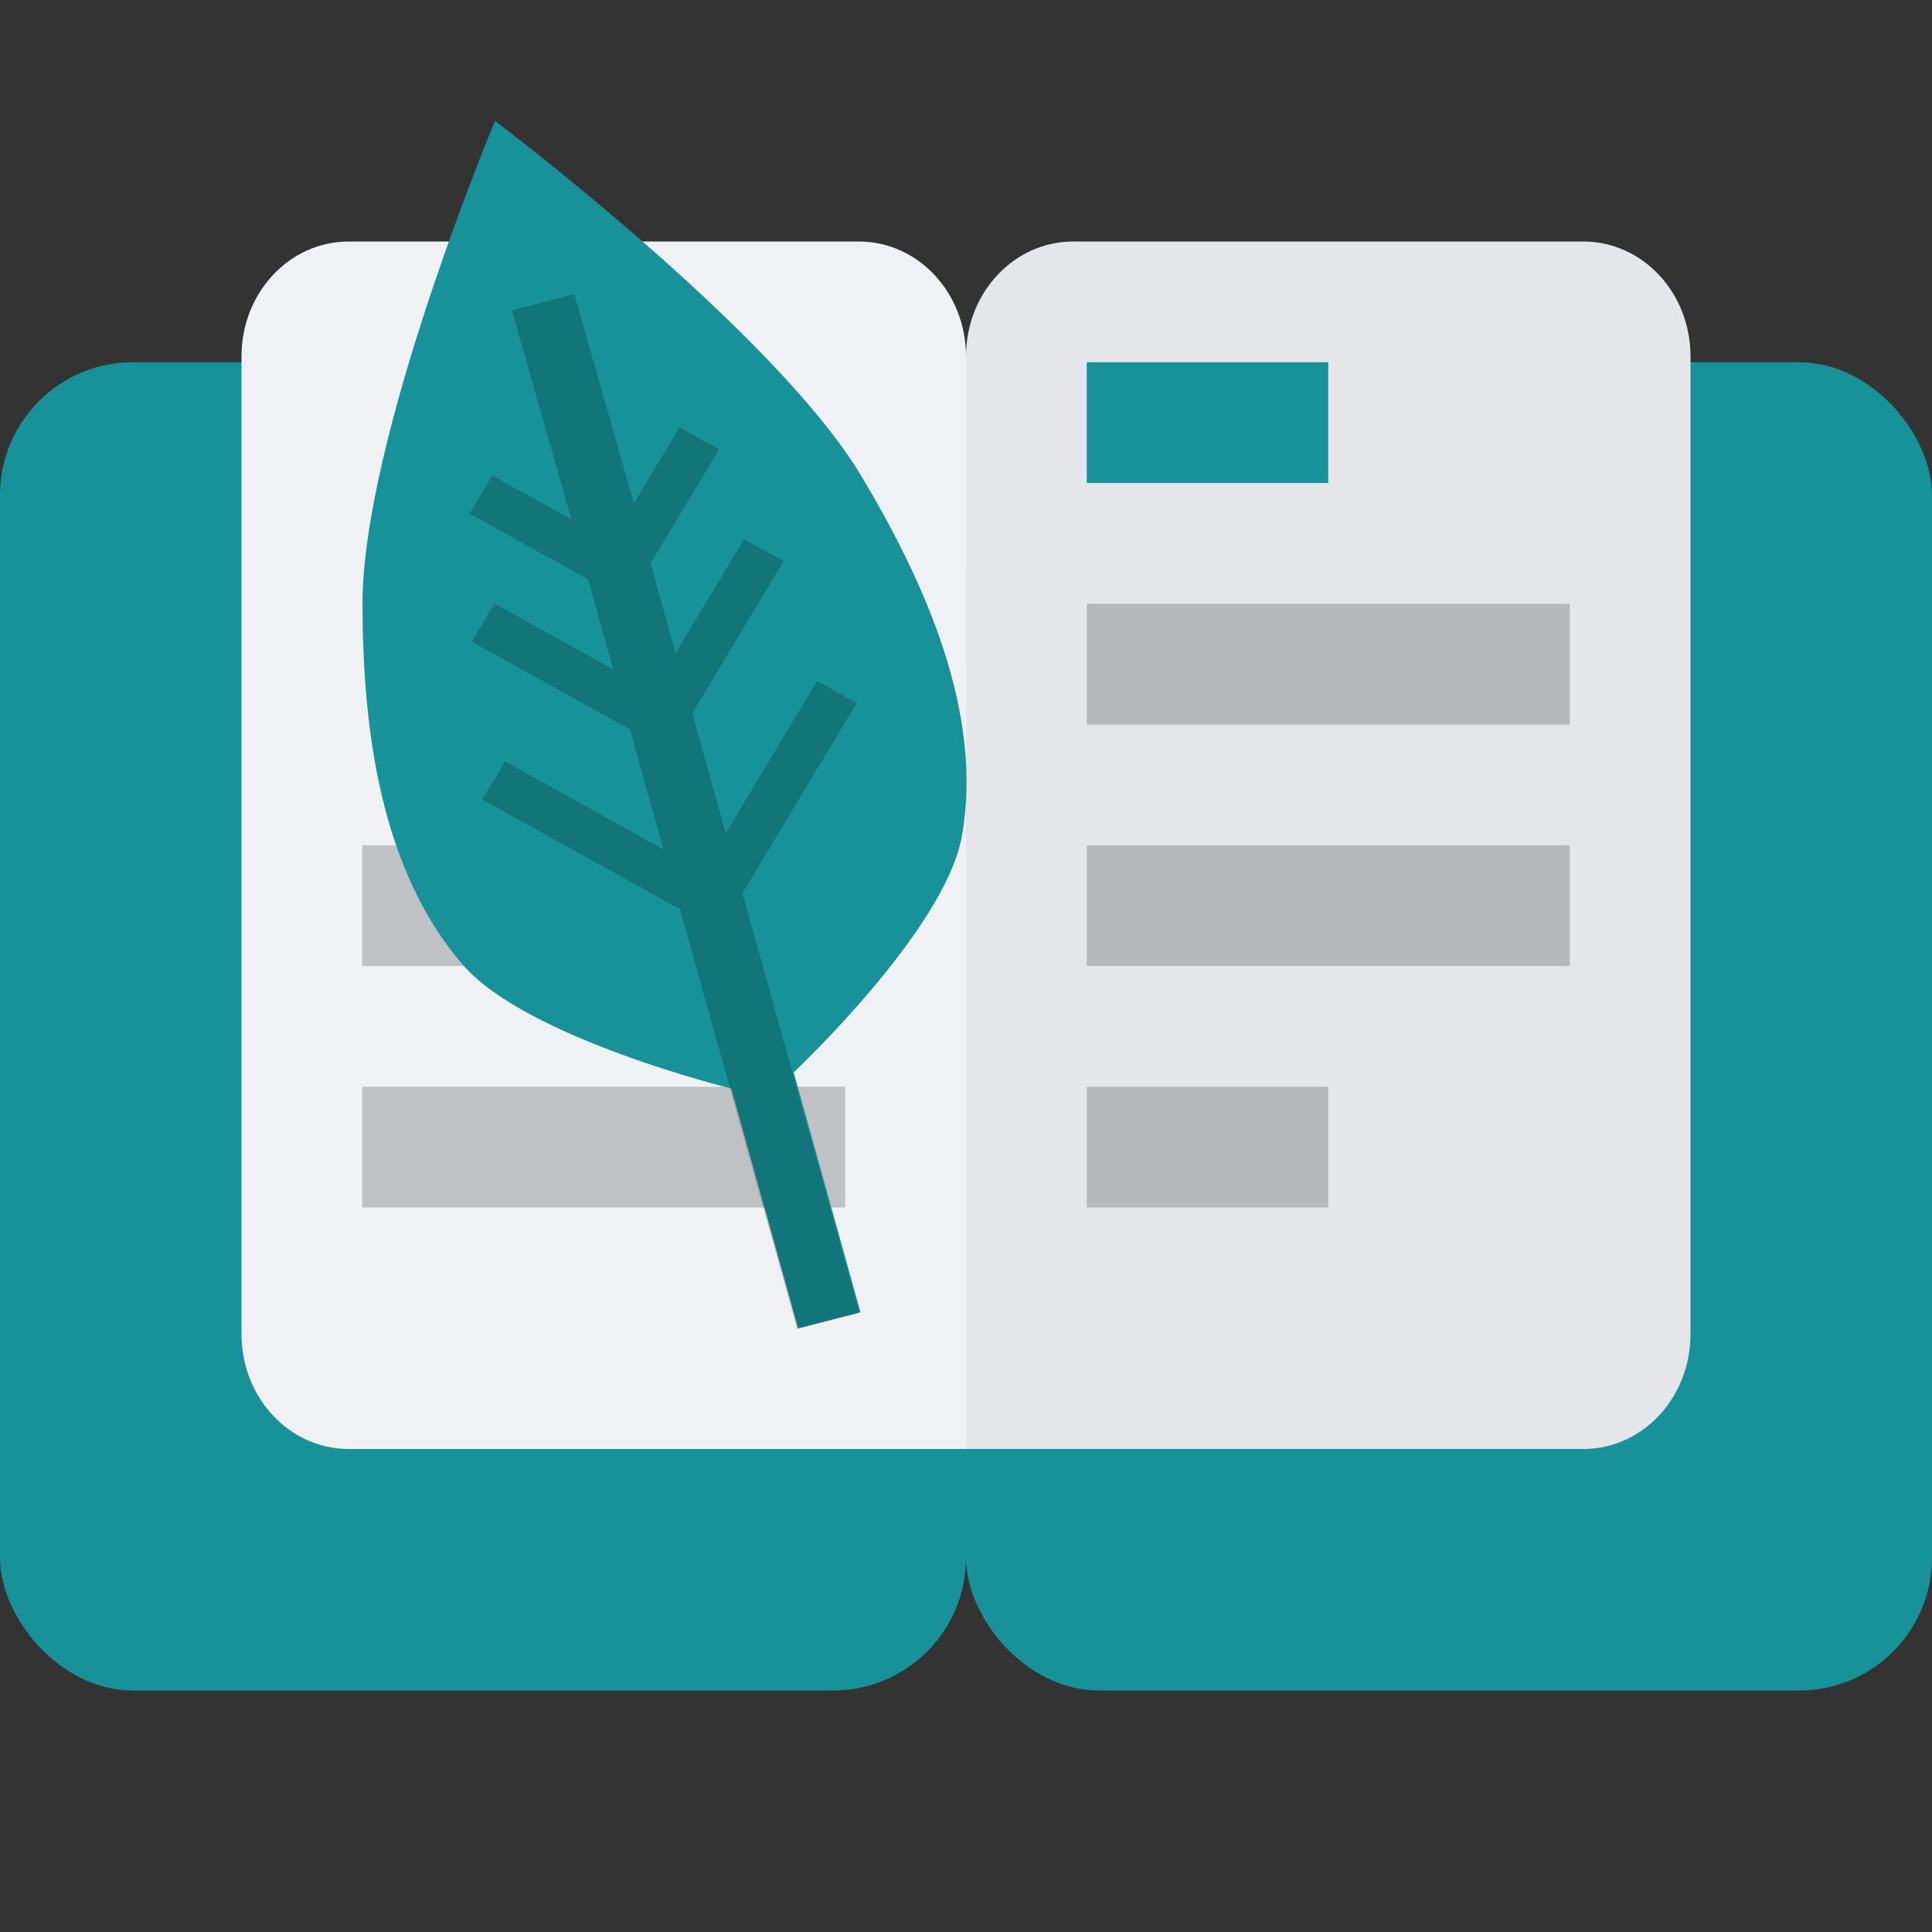 <svg xmlns="http://www.w3.org/2000/svg" width="16" height="16" version="1.1">
 <rect width="100%" height="100%" fill="#333333" stroke="none"/>
 <rect style="fill:#179299" width="8" height="11" x="0" y="3" ry="1.1"/>
 <rect style="fill:#179299" width="8" height="11" x="8" y="3" ry="1.1"/>
 <path style="fill:#eff1f5" d="M 8.889,2 C 8.396,2 8,2.425 8,2.952 V 12 h 5.111 C 13.604,12 14,11.575 14,11.048 V 10.095 3.905 2.952 C 14,2.425 13.604,2 13.111,2 Z"/>
 <path style="opacity:0.05" d="M 8.889,2 C 8.396,2 8,2.425 8,2.952 V 12 h 5.111 C 13.604,12 14,11.575 14,11.048 V 10.095 3.905 2.952 C 14,2.425 13.604,2 13.111,2 Z"/>
 <rect style="fill:#179299" width="2" height="1" x="9" y="3" ry="0"/>
 <rect style="opacity:0.2" width="4" height="1" x="9" y="5" ry="0"/>
 <rect style="opacity:0.2" width="4.571" height=".762" x="3.43" y="4.71" ry="0"/>
 <rect style="opacity:0.2" width="4.571" height=".762" x="3.43" y="6.24" ry="0"/>
 <path style="fill:#eff1f5" d="M 7.111,2 C 7.604,2 8,2.425 8,2.952 V 12 H 2.889 C 2.396,12 2,11.575 2,11.048 V 10.095 3.905 2.952 C 2,2.425 2.396,2 2.889,2 Z"/>
 <rect style="opacity:0.2" width="4" height="1" x="3" y="7" ry="0"/>
 <rect style="opacity:0.2" width="4" height="1" x="3" y="9" ry="0"/>
 <g transform="matrix(0.938,0,0,0.938,0.143,-0.428)">
  <path style="fill:#179299" d="m 4.218,1.524 c 0,0 -1.174,2.801 -1.17,4.274 0.003,1.096 0.157,2.333 0.886,3.177 0.56,0.648 2.371,1.092 2.371,1.092 L 6.894,12.184 7.445,12.042 6.855,9.924 c 0,0 1.337,-1.255 1.485,-2.085 C 8.532,6.759 8.022,5.613 7.454,4.662 6.691,3.385 4.218,1.524 4.218,1.524 Z"/>
  <path style="opacity:0.2" d="M 6.885,12.19 7.436,12.049 6.403,8.342 7.411,6.664 7.062,6.47 6.255,7.813 5.96,6.754 6.767,5.411 6.417,5.217 5.813,6.224 5.591,5.43 6.196,4.423 5.847,4.229 5.444,4.901 4.918,3.054 4.367,3.196 4.893,5.043 4.194,4.655 3.993,4.991 5.04,5.572 5.262,6.366 4.214,5.785 4.013,6.121 5.409,6.896 5.705,7.955 4.308,7.179 4.106,7.515 5.852,8.484 Z"/>
 </g>
 <rect style="opacity:0.2" width="4" height="1" x="9" y="7" ry="0"/>
 <rect style="opacity:0.2" width="2" height="1" x="9" y="9" ry="0"/>
</svg>
